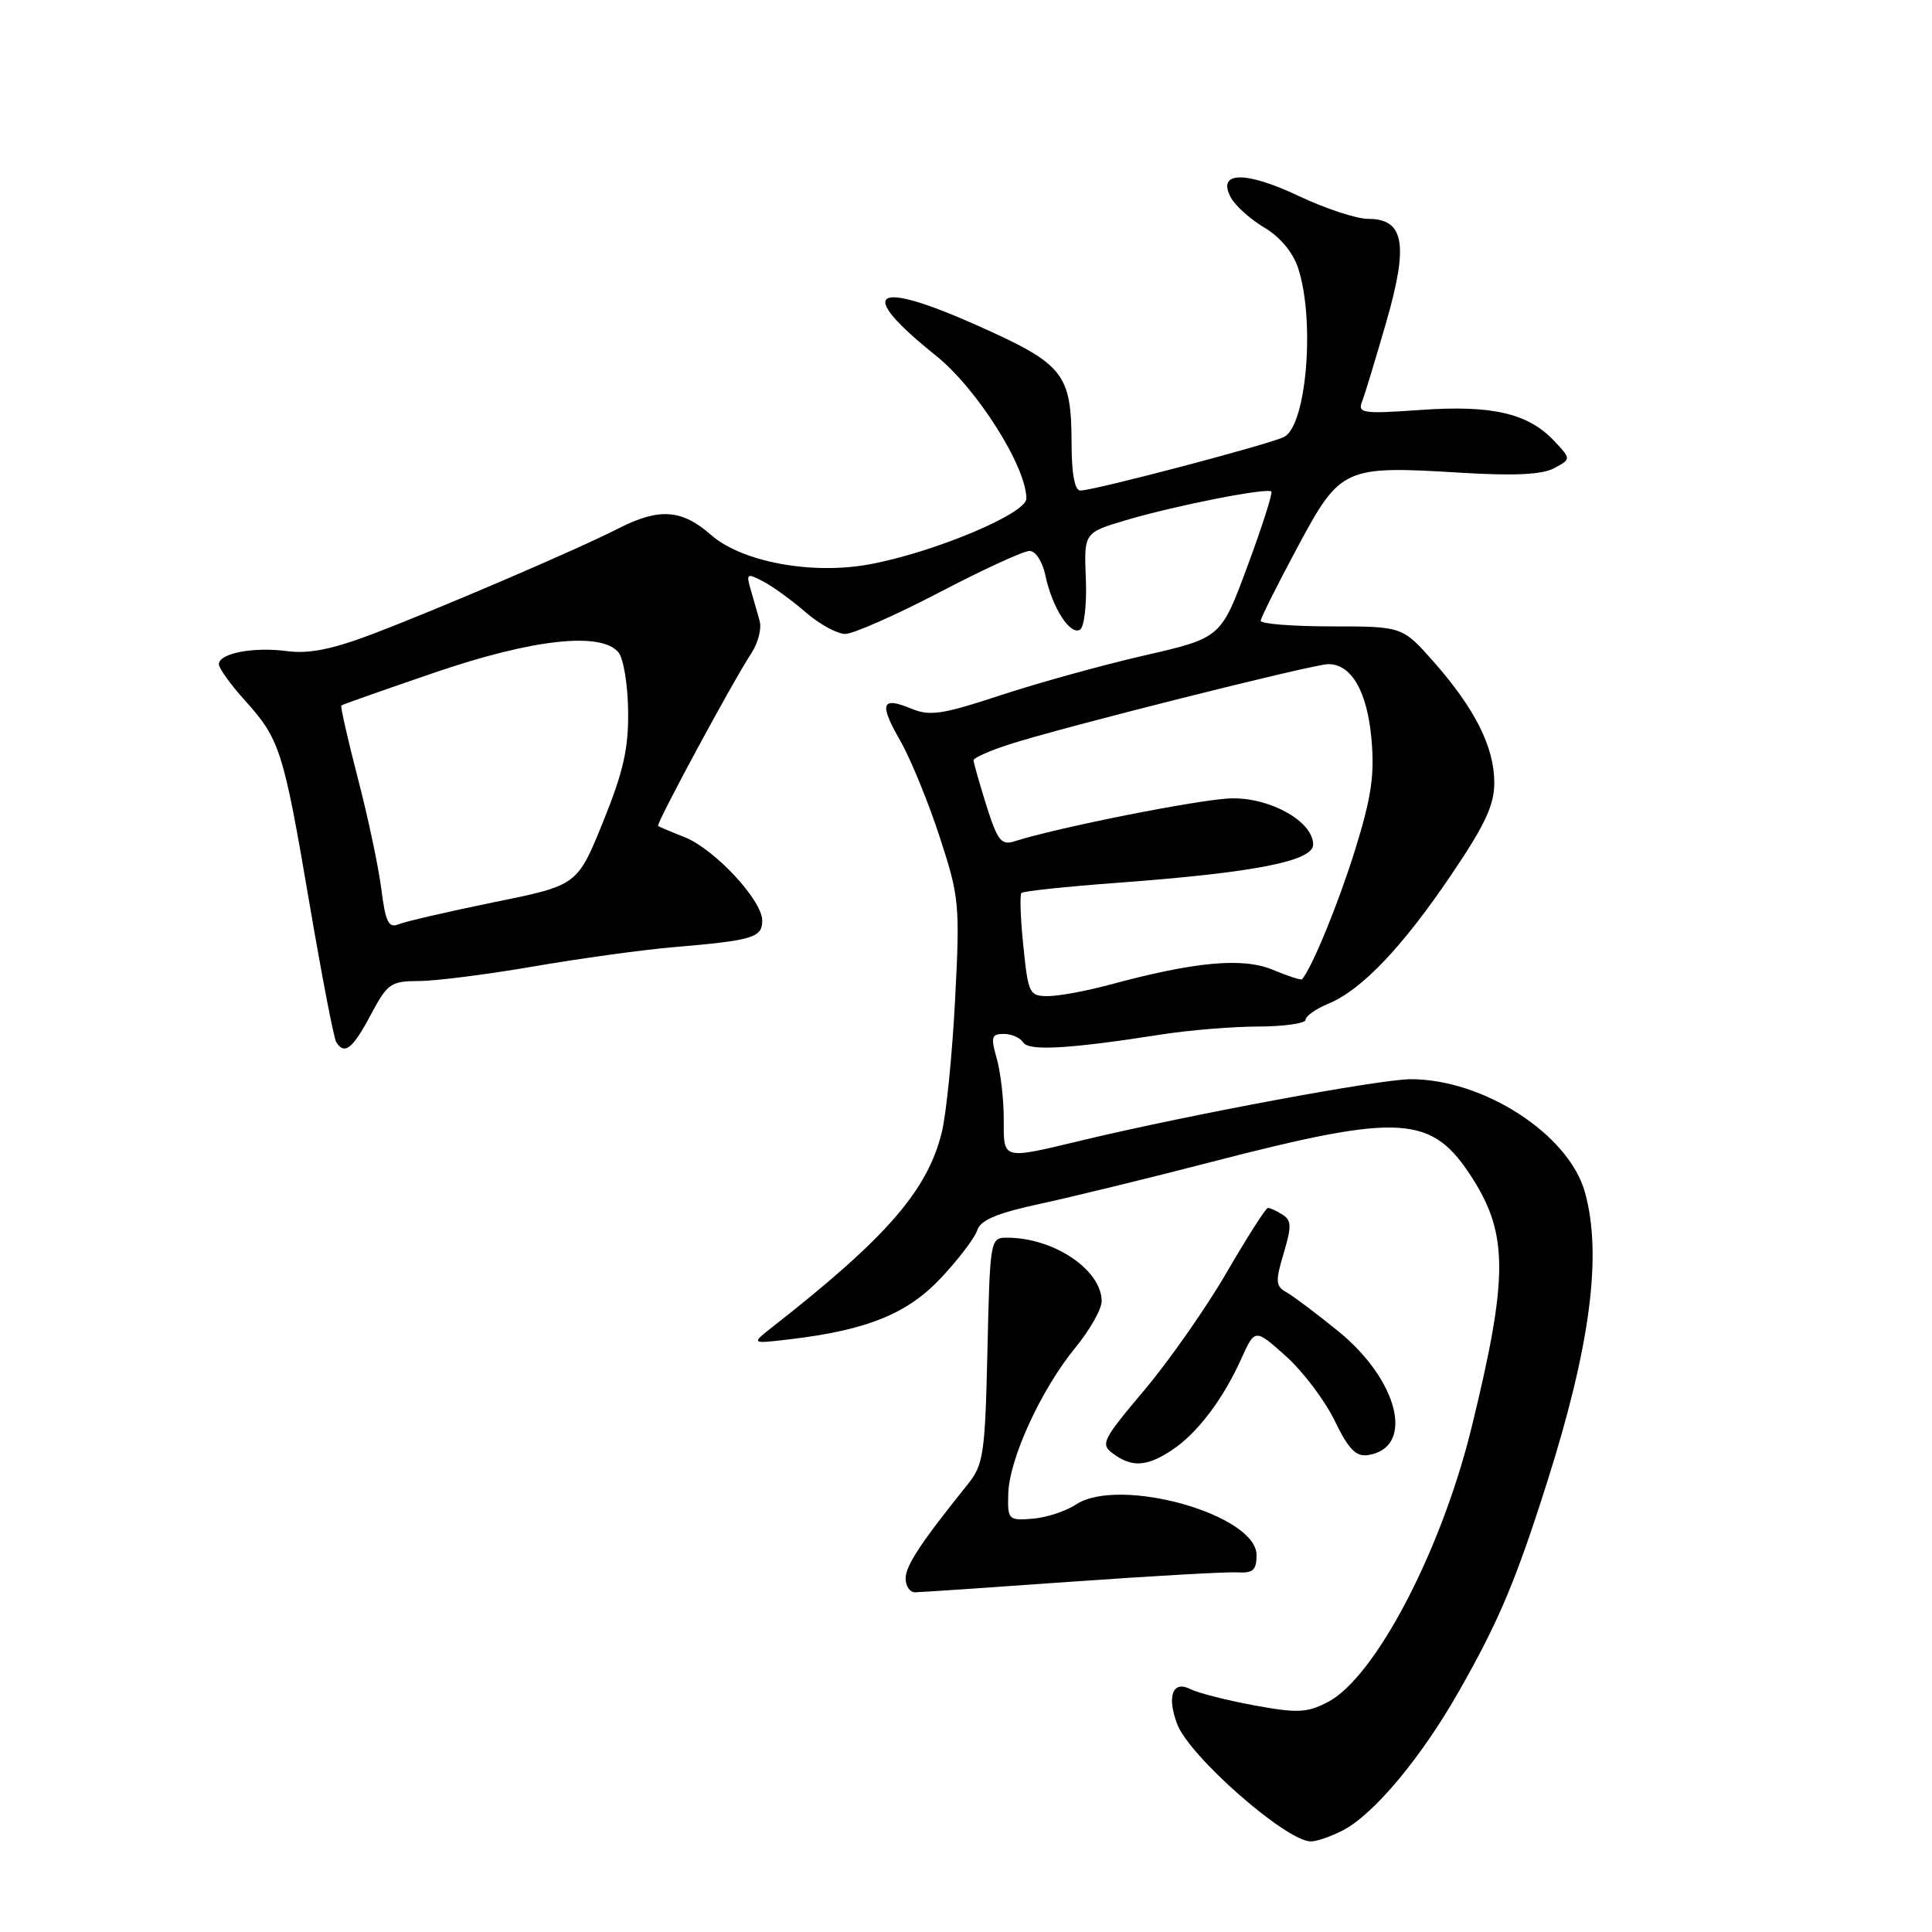 <?xml version="1.0" encoding="UTF-8" standalone="no"?>
<!DOCTYPE svg PUBLIC "-//W3C//DTD SVG 1.1//EN" "http://www.w3.org/Graphics/SVG/1.1/DTD/svg11.dtd" >
<svg xmlns="http://www.w3.org/2000/svg" xmlns:xlink="http://www.w3.org/1999/xlink" version="1.1" viewBox="0 0 256 256">
 <g >
 <path fill="currentColor"
d=" M 177.94 242.53 C 182.04 240.41 188.32 232.89 193.30 224.13 C 198.57 214.88 200.83 209.53 204.94 196.59 C 210.73 178.41 212.32 166.28 210.01 157.97 C 207.88 150.32 196.60 143.00 186.94 143.00 C 182.85 143.00 157.79 147.66 143.50 151.07 C 132.64 153.67 133.00 153.77 133.00 148.24 C 133.00 145.63 132.58 142.03 132.07 140.24 C 131.26 137.41 131.38 137.00 133.01 137.00 C 134.04 137.00 135.20 137.51 135.58 138.13 C 136.31 139.30 141.66 138.99 154.00 137.06 C 157.57 136.50 163.31 136.03 166.75 136.02 C 170.19 136.01 173.00 135.60 173.00 135.12 C 173.00 134.64 174.35 133.68 176.01 133.00 C 180.41 131.17 185.75 125.59 192.25 115.99 C 196.76 109.34 198.01 106.68 198.00 103.71 C 198.00 99.00 195.45 93.92 190.02 87.75 C 185.83 83.00 185.83 83.00 176.42 83.00 C 171.24 83.00 167.02 82.66 167.05 82.25 C 167.08 81.84 169.27 77.46 171.92 72.52 C 177.62 61.89 178.05 61.69 193.58 62.64 C 200.63 63.07 204.35 62.89 205.93 62.04 C 208.19 60.83 208.19 60.83 205.95 58.44 C 202.49 54.76 197.73 53.65 188.23 54.32 C 180.57 54.86 179.88 54.76 180.48 53.21 C 180.85 52.27 182.29 47.52 183.69 42.66 C 186.67 32.34 186.07 29.00 181.27 29.00 C 179.75 29.00 175.62 27.64 172.11 25.98 C 165.01 22.62 161.23 22.69 163.08 26.15 C 163.67 27.25 165.67 29.05 167.52 30.15 C 169.59 31.37 171.32 33.43 172.00 35.50 C 174.28 42.41 173.13 56.34 170.16 57.89 C 168.30 58.85 144.96 65.00 143.15 65.00 C 142.41 65.00 141.99 62.80 141.99 58.75 C 141.96 49.51 140.97 48.26 129.69 43.21 C 115.63 36.92 113.28 38.53 124.00 47.11 C 129.44 51.47 136.00 61.83 136.00 66.07 C 136.00 68.07 123.61 73.25 115.14 74.79 C 107.53 76.18 98.28 74.45 94.23 70.89 C 90.34 67.48 87.36 67.27 81.97 70.01 C 76.54 72.79 58.02 80.73 49.24 84.06 C 44.00 86.04 40.89 86.66 38.05 86.28 C 33.59 85.68 29.00 86.56 29.00 88.02 C 29.00 88.55 30.56 90.72 32.46 92.82 C 37.08 97.94 37.56 99.43 41.00 119.68 C 42.64 129.29 44.23 137.57 44.55 138.08 C 45.64 139.84 46.73 138.98 49.11 134.50 C 51.33 130.32 51.78 130.00 55.50 129.99 C 57.70 129.99 64.54 129.12 70.69 128.06 C 76.85 127.00 85.17 125.85 89.19 125.51 C 99.79 124.61 101.00 124.24 101.00 121.98 C 101.00 119.29 94.71 112.53 90.74 110.94 C 88.96 110.24 87.37 109.56 87.20 109.45 C 86.88 109.22 97.04 90.39 99.58 86.52 C 100.45 85.19 100.94 83.29 100.66 82.30 C 100.39 81.31 99.86 79.45 99.48 78.16 C 98.85 75.98 98.96 75.91 101.16 77.06 C 102.44 77.74 104.98 79.58 106.78 81.15 C 108.59 82.72 110.94 84.00 112.00 84.00 C 113.05 84.00 118.66 81.52 124.46 78.50 C 130.25 75.47 135.63 73.00 136.42 73.00 C 137.22 73.00 138.14 74.42 138.52 76.25 C 139.40 80.47 141.81 84.24 143.11 83.43 C 143.67 83.08 144.02 80.06 143.88 76.69 C 143.63 70.58 143.63 70.58 149.22 68.92 C 155.71 66.99 167.92 64.59 168.46 65.13 C 168.66 65.33 167.24 69.78 165.30 75.01 C 161.78 84.52 161.78 84.52 151.64 86.85 C 146.06 88.13 137.48 90.51 132.56 92.13 C 124.91 94.66 123.22 94.92 120.78 93.91 C 116.78 92.25 116.45 93.20 119.30 98.17 C 120.66 100.55 123.00 106.26 124.50 110.86 C 127.11 118.84 127.21 119.81 126.56 132.36 C 126.19 139.59 125.40 147.53 124.80 150.00 C 122.92 157.72 117.50 163.97 102.42 175.78 C 99.50 178.07 99.50 178.07 104.50 177.48 C 114.86 176.27 120.24 174.09 124.71 169.31 C 127.03 166.83 129.19 163.99 129.50 162.99 C 129.92 161.67 132.16 160.73 137.79 159.52 C 142.03 158.60 152.25 156.11 160.50 153.97 C 185.85 147.42 189.77 147.68 195.20 156.28 C 199.86 163.66 199.82 169.48 194.97 189.23 C 190.97 205.56 182.18 222.30 175.93 225.54 C 173.16 226.97 171.90 227.02 166.13 225.96 C 162.48 225.28 158.71 224.32 157.74 223.82 C 155.39 222.61 154.58 224.76 155.99 228.47 C 157.62 232.75 170.44 244.00 173.70 244.00 C 174.47 244.00 176.38 243.34 177.94 242.53 Z  M 142.00 209.58 C 152.72 208.82 162.62 208.26 164.00 208.35 C 166.03 208.47 166.50 208.04 166.50 206.06 C 166.50 200.68 148.33 195.59 142.58 199.35 C 141.22 200.25 138.62 201.10 136.80 201.24 C 133.62 201.49 133.50 201.37 133.60 197.92 C 133.73 193.31 137.94 184.13 142.46 178.61 C 144.41 176.24 145.99 173.44 145.98 172.40 C 145.93 168.23 139.61 164.00 133.44 164.00 C 131.21 164.00 131.18 164.20 130.84 178.93 C 130.53 192.67 130.32 194.08 128.23 196.68 C 122.00 204.43 120.00 207.46 120.00 209.15 C 120.00 210.17 120.56 210.99 121.25 210.99 C 121.94 210.98 131.28 210.35 142.00 209.58 Z  M 155.27 192.16 C 158.62 189.95 162.04 185.45 164.48 180.04 C 166.29 176.03 166.29 176.03 170.40 179.71 C 172.65 181.73 175.56 185.58 176.85 188.25 C 178.67 192.01 179.67 193.04 181.25 192.81 C 187.51 191.87 185.38 182.94 177.32 176.39 C 174.48 174.08 171.40 171.76 170.49 171.25 C 169.02 170.43 168.97 169.83 170.09 166.08 C 171.16 162.51 171.14 161.70 169.93 160.94 C 169.14 160.44 168.28 160.04 168.00 160.06 C 167.72 160.07 165.27 163.91 162.55 168.59 C 159.84 173.27 154.92 180.29 151.64 184.19 C 146.02 190.86 145.78 191.36 147.52 192.64 C 150.02 194.46 151.96 194.34 155.27 192.16 Z  M 135.60 125.37 C 135.22 121.73 135.11 118.55 135.35 118.32 C 135.59 118.08 141.34 117.47 148.14 116.97 C 166.23 115.63 174.00 114.10 174.00 111.91 C 174.00 108.85 168.30 105.65 163.11 105.79 C 159.07 105.89 140.17 109.64 134.45 111.47 C 132.68 112.04 132.18 111.41 130.70 106.73 C 129.77 103.75 129.00 101.06 129.00 100.74 C 129.00 100.42 131.14 99.47 133.75 98.63 C 140.71 96.38 174.04 88.00 176.01 88.00 C 179.07 88.00 181.15 91.60 181.72 97.87 C 182.16 102.70 181.72 105.65 179.53 112.70 C 177.32 119.77 173.87 128.18 172.53 129.76 C 172.41 129.91 170.66 129.34 168.64 128.50 C 164.68 126.84 158.35 127.42 147.00 130.49 C 143.97 131.31 140.32 131.98 138.89 131.99 C 136.40 132.00 136.24 131.68 135.60 125.37 Z  M 50.53 117.82 C 50.16 114.89 48.76 108.27 47.41 103.10 C 46.07 97.93 45.09 93.60 45.23 93.48 C 45.38 93.35 50.93 91.40 57.56 89.13 C 70.58 84.67 79.66 83.68 81.95 86.44 C 82.61 87.23 83.19 90.72 83.23 94.19 C 83.30 99.18 82.60 102.25 79.91 108.90 C 76.50 117.31 76.50 117.31 65.50 119.54 C 59.45 120.78 53.76 122.09 52.85 122.46 C 51.49 123.02 51.09 122.23 50.53 117.82 Z "/>
</g>
</svg>